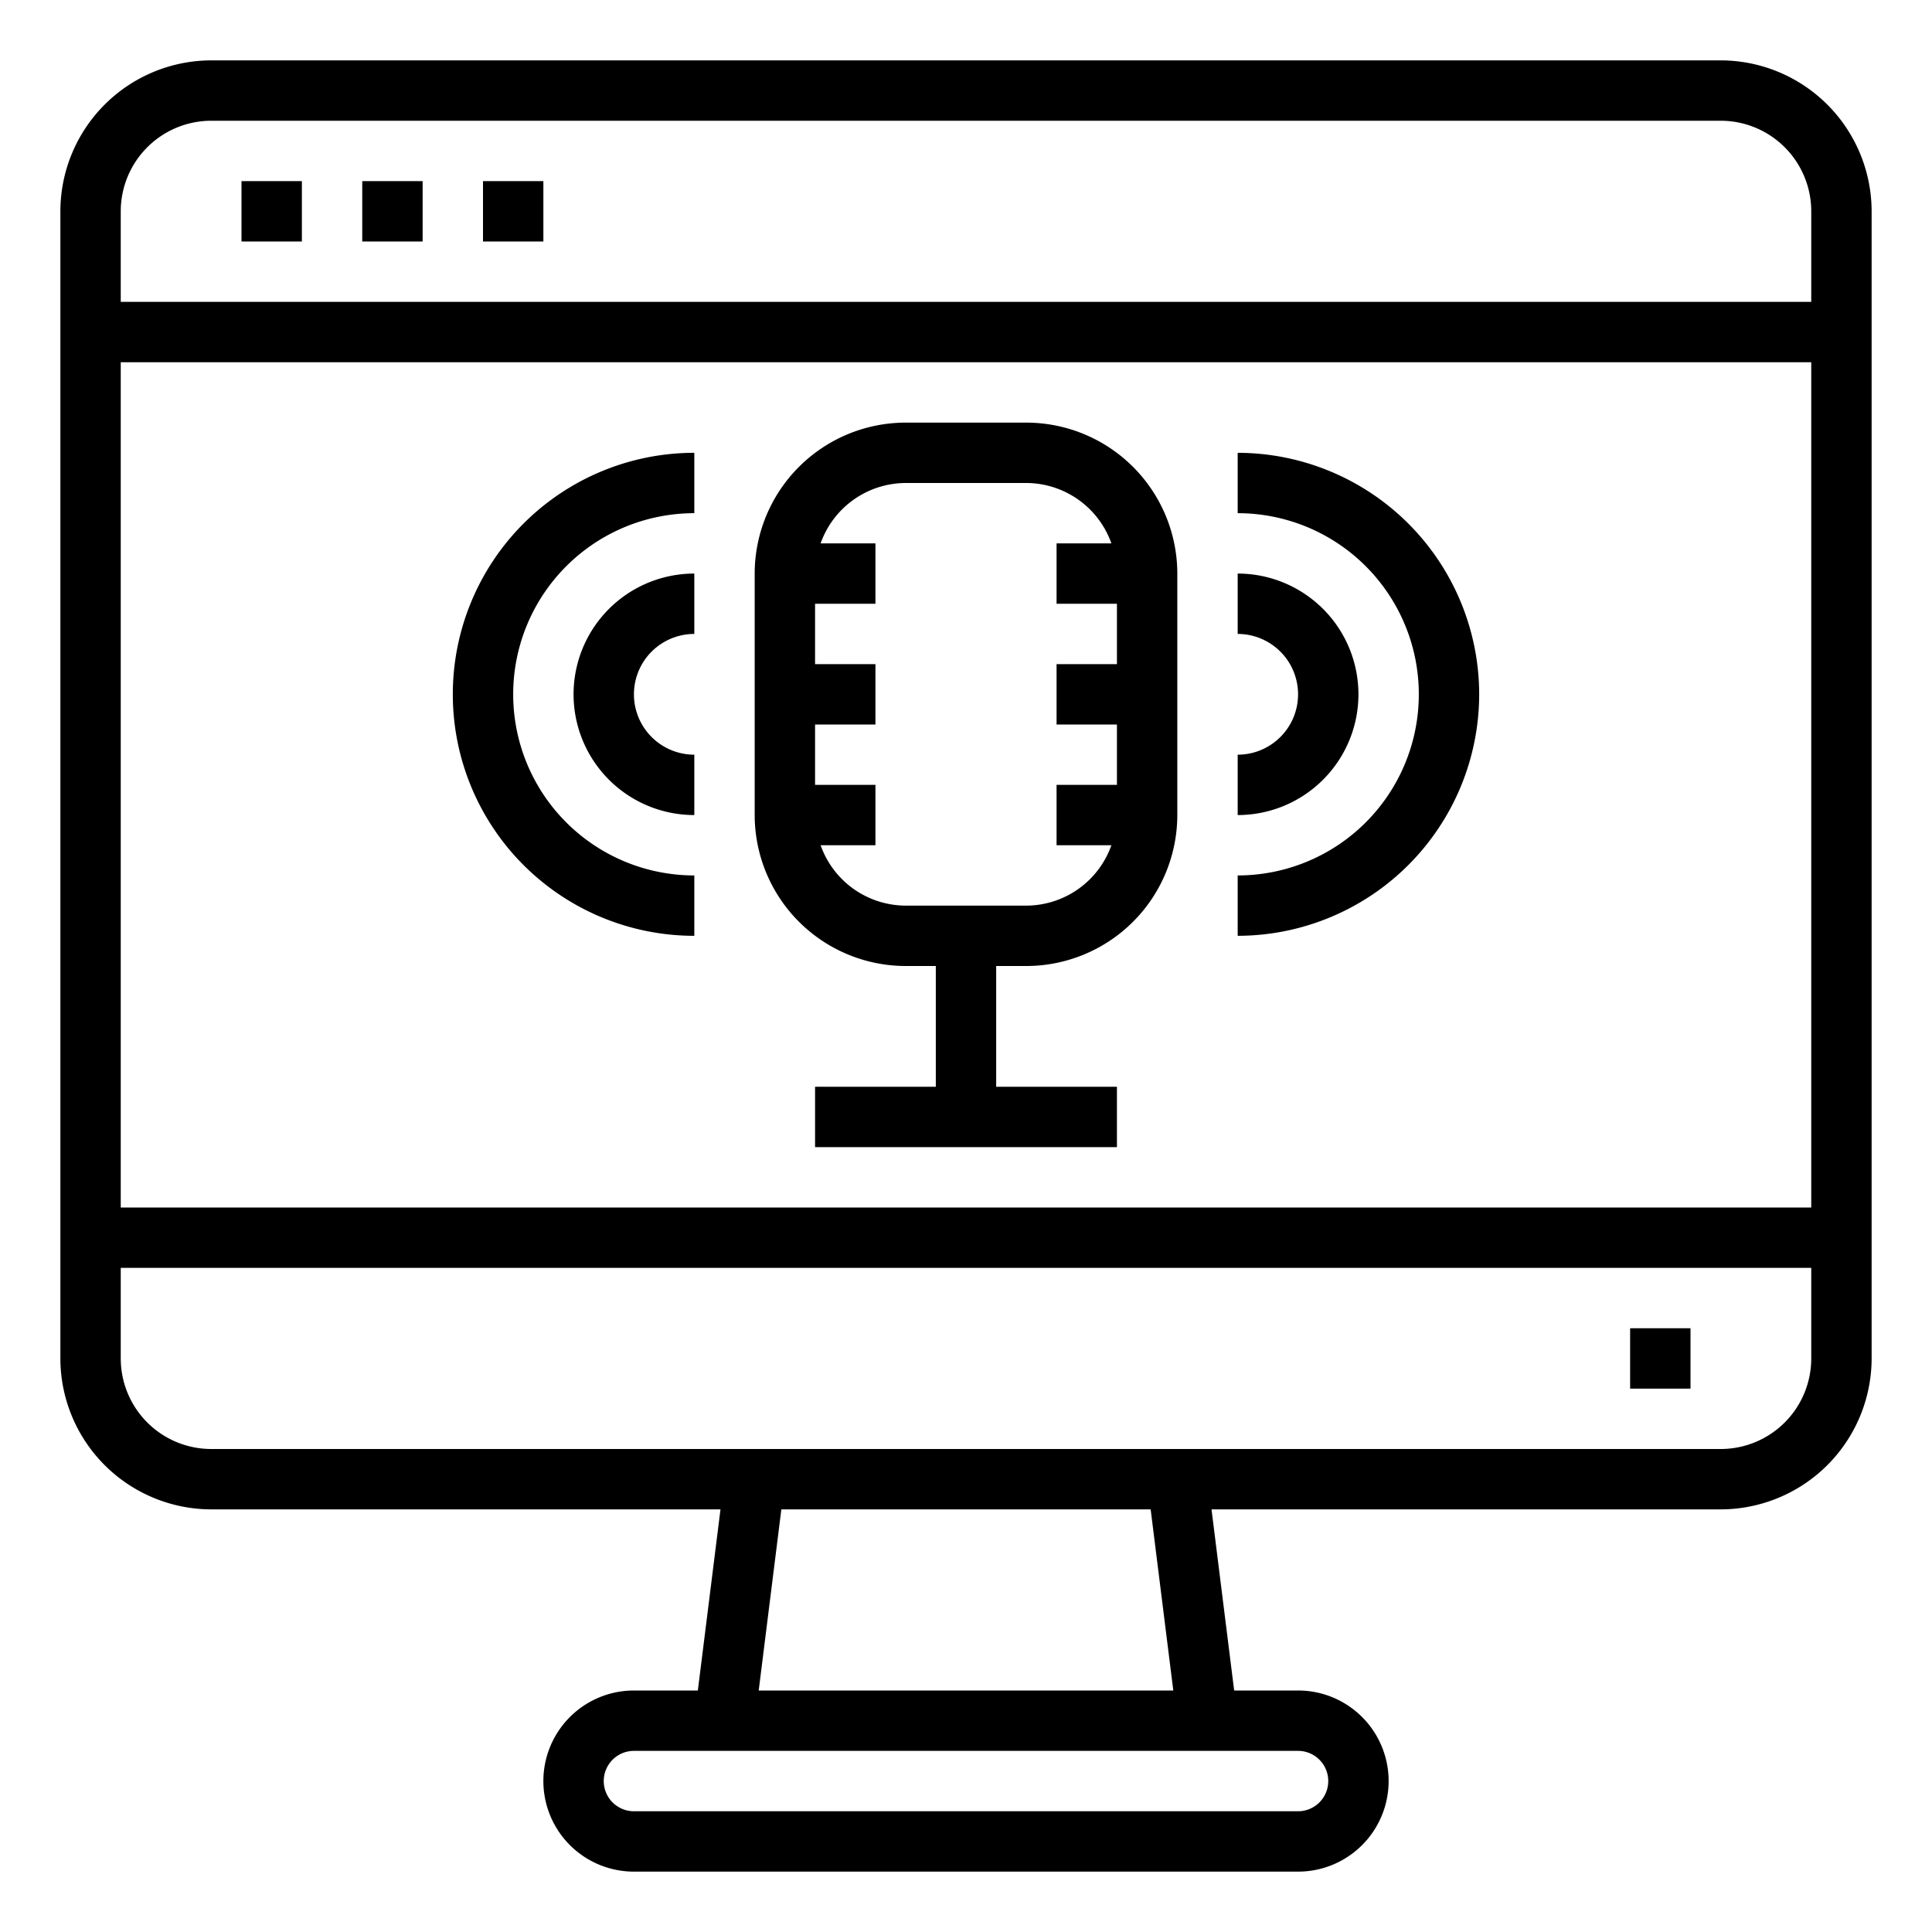 <svg xmlns="http://www.w3.org/2000/svg" viewBox="0 0 64 64" x="0px" y="0px"><g><path d="M30,32h1v4H27v2H37V36H33V32h1a5.006,5.006,0,0,0,5-5V19a5.006,5.006,0,0,0-5-5H30a5.006,5.006,0,0,0-5,5v8A5.006,5.006,0,0,0,30,32Zm0-16h4a3,3,0,0,1,2.816,2H35v2h2v2H35v2h2v2H35v2h1.816A3,3,0,0,1,34,30H30a3,3,0,0,1-2.816-2H29V26H27V24h2V22H27V20h2V18H27.184A3,3,0,0,1,30,16Z"></path><path d="M45,23a4,4,0,0,0-4-4v2a2,2,0,0,1,0,4v2A4,4,0,0,0,45,23Z"></path><path d="M49,23a8.009,8.009,0,0,0-8-8v2a6,6,0,0,1,0,12v2A8.009,8.009,0,0,0,49,23Z"></path><path d="M19,23a4,4,0,0,0,4,4V25a2,2,0,0,1,0-4V19A4,4,0,0,0,19,23Z"></path><path d="M23,31V29a6,6,0,0,1,0-12V15a8,8,0,0,0,0,16Z"></path><path d="M57,2H7A5.006,5.006,0,0,0,2,7V45a5.006,5.006,0,0,0,5,5H23.867l-.75,6H21a3,3,0,0,0,0,6H43a3,3,0,0,0,0-6H40.883l-.75-6H57a5.006,5.006,0,0,0,5-5V7A5.006,5.006,0,0,0,57,2ZM7,4H57a3,3,0,0,1,3,3v3H4V7A3,3,0,0,1,7,4Zm53,8V40H4V12ZM44,59a1,1,0,0,1-1,1H21a1,1,0,0,1,0-2H43A1,1,0,0,1,44,59Zm-5.133-3H25.133l.75-6H38.117ZM57,48H7a3,3,0,0,1-3-3V42H60v3A3,3,0,0,1,57,48Z"></path><rect x="54" y="44" width="2" height="2"></rect><rect x="8" y="6" width="2" height="2"></rect><rect x="12" y="6" width="2" height="2"></rect><rect x="16" y="6" width="2" height="2"></rect></g></svg>